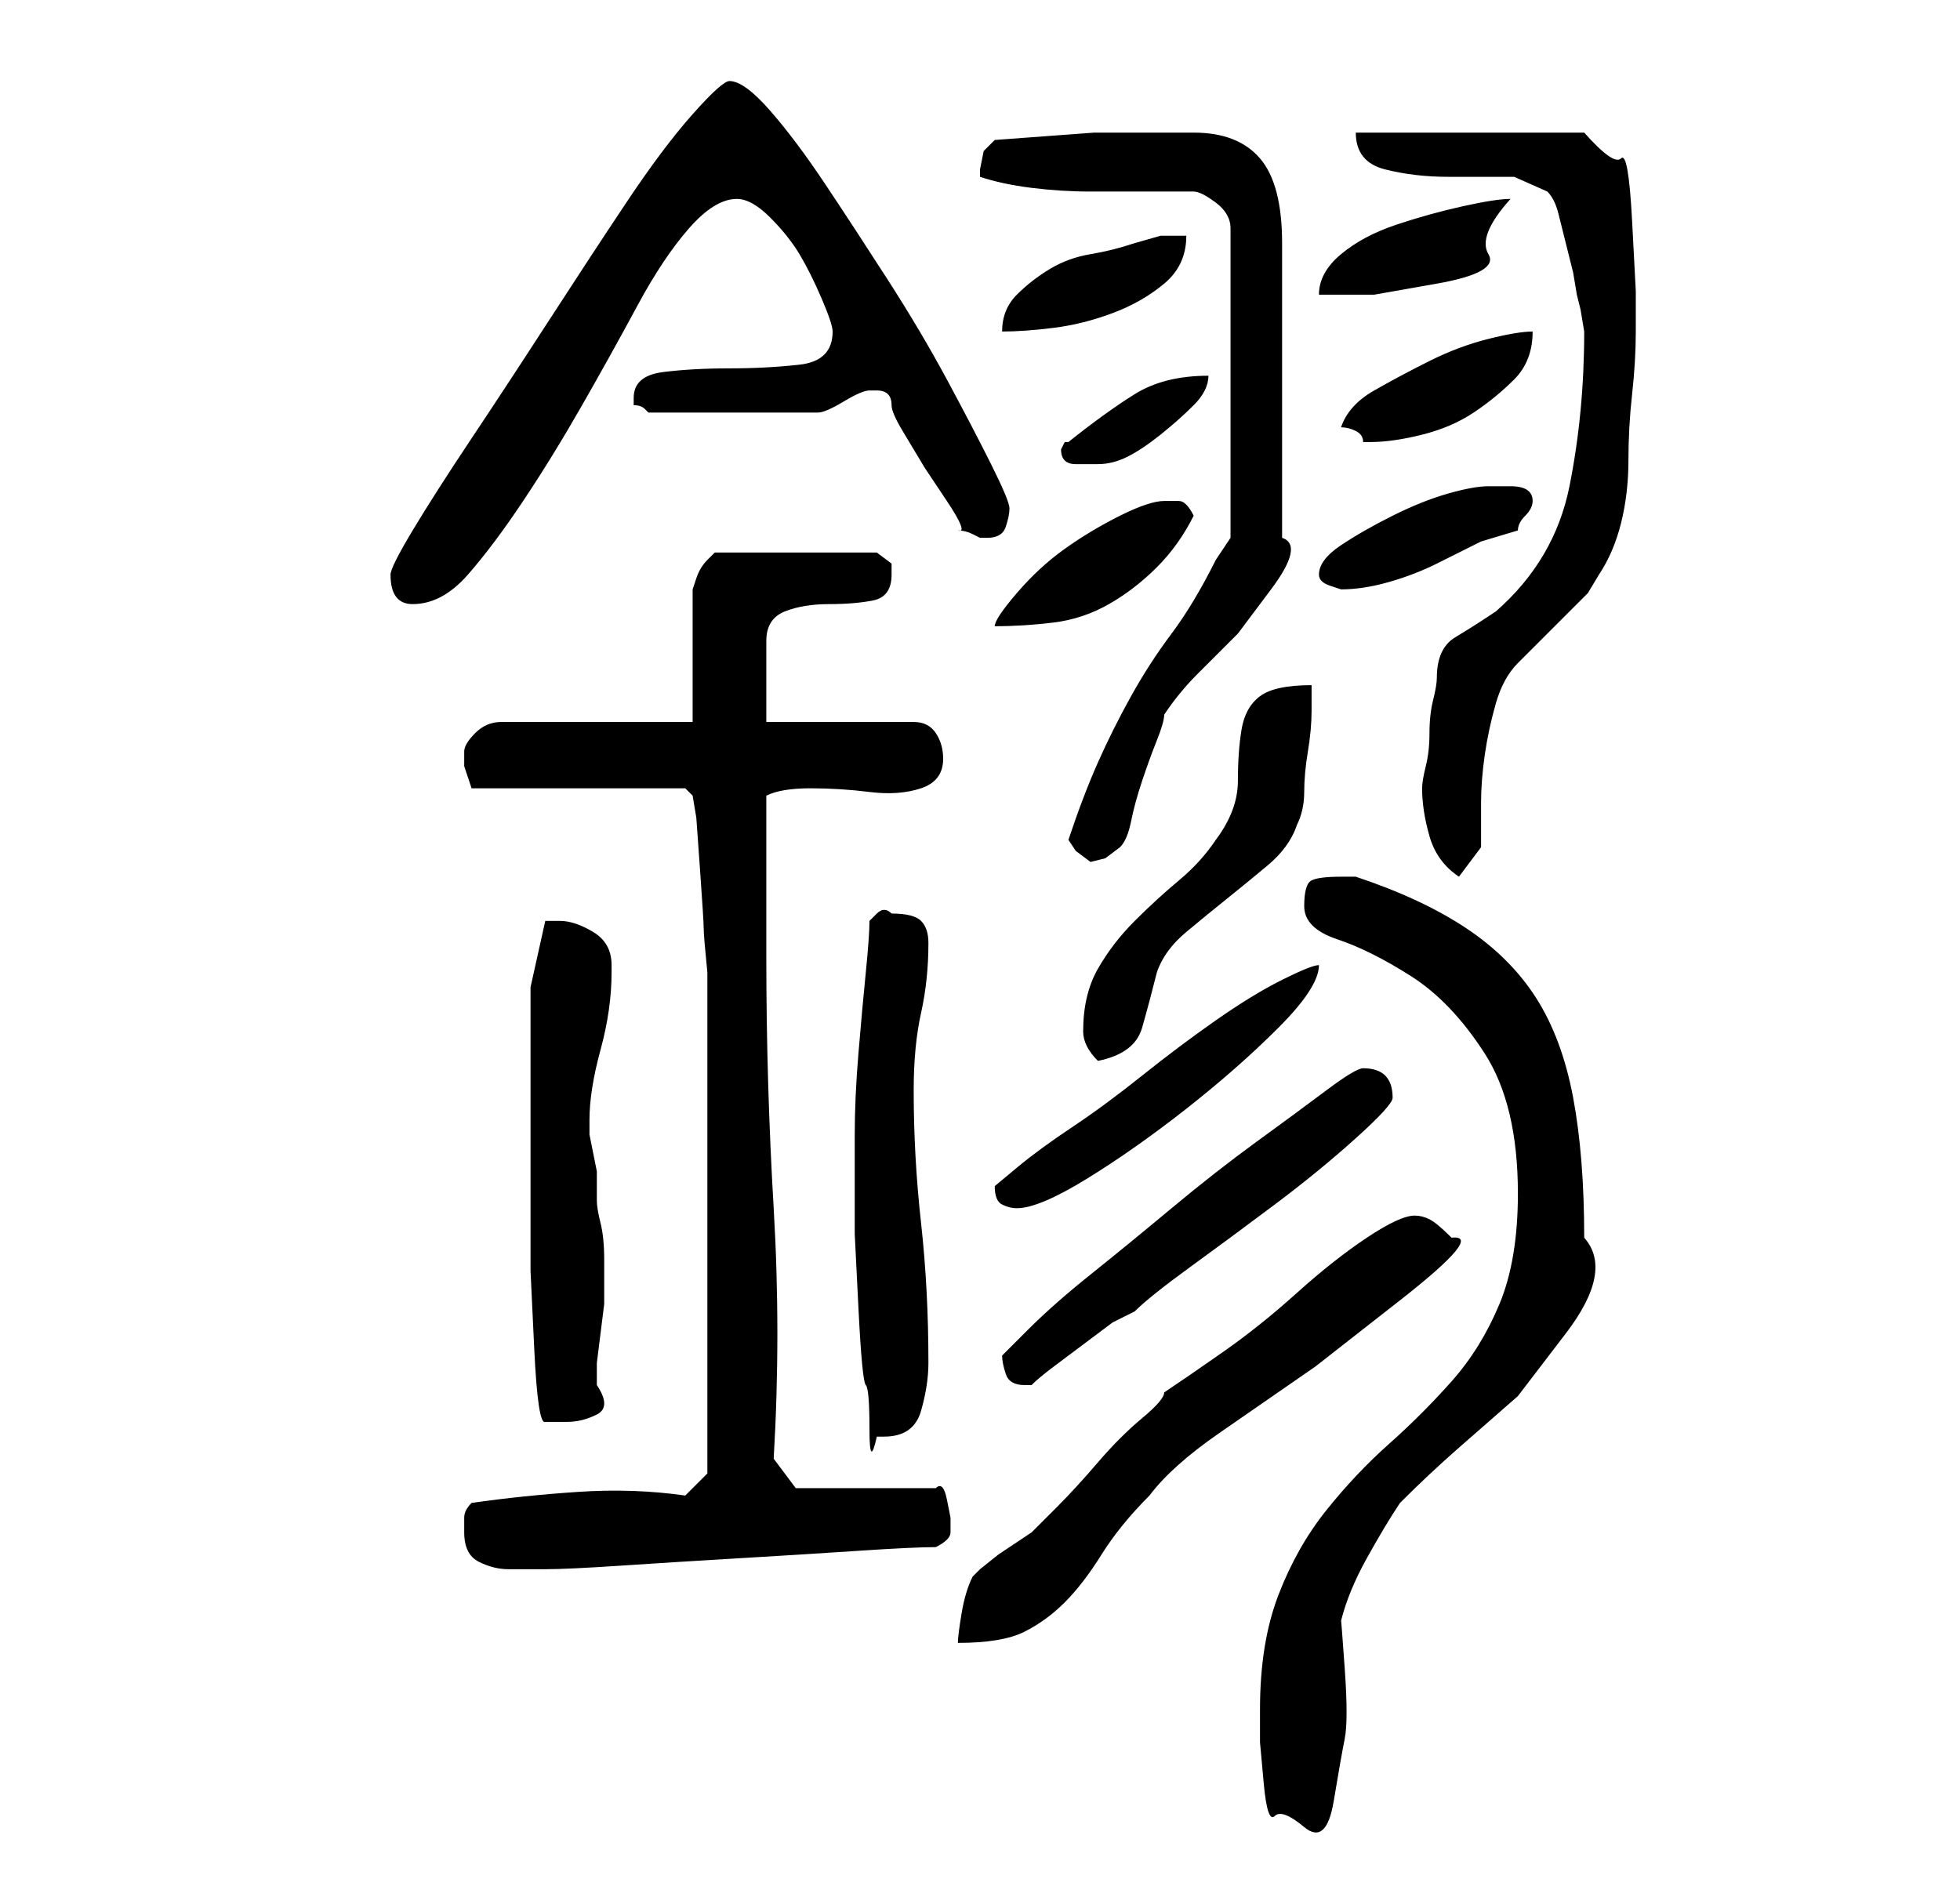 <?xml version="1.0" standalone="no"?>
<!DOCTYPE svg PUBLIC "-//W3C//DTD SVG 1.1//EN" "http://www.w3.org/Graphics/SVG/1.1/DTD/svg11.dtd" >
<svg xmlns="http://www.w3.org/2000/svg" xmlns:xlink="http://www.w3.org/1999/xlink" version="1.1" viewBox="-10 0 266 256">
   <path fill="currentColor"
d="M161 232v4.5t0.5 5.5t1.5 4.5t4 1.5t4 -3.5t1.5 -8.5t0 -9.5t-0.5 -6.5q1 -4 3.5 -8.5t4.5 -7.5q4 -4 8 -7.5l8 -7t6.5 -8.5t2.5 -13q0 -11 -1.5 -19t-5 -13.5t-9.5 -9.5t-15 -7h-2q-3 0 -4 0.5t-1 3.5t4.5 4.5t10 5t10 10.5t4.5 19q0 9 -2.5 15t-6.5 10.5t-8.5 8.5
t-8.5 9t-6.5 11.5t-2.5 15.5zM182 165q-2 0 -6.5 3t-9.5 7.5t-10 8t-8 5.5q0 1 -3 3.5t-6 6t-5.5 6l-3.5 3.5l-1.5 1l-3 2t-2.5 2l-1 1q-1 2 -1.5 5t-0.5 4q6 0 9 -1.5t5.5 -4t5 -6.5t6.5 -8q3 -4 9.5 -8.5l13 -9t11.5 -9t7 -8.5q-2 -2 -3 -2.5t-2 -0.5zM53 208q0 3 2 4t4 1
h2.5h2.5q3 0 10.5 -0.5t16 -1t16 -1t10.5 -0.5q2 -1 2 -2v-2t-0.5 -2.5t-1.5 -1.5h-19l-3 -4q1 -17 0 -34t-1 -34v-22q2 -1 6 -1t8 0.5t7 -0.5t3 -4q0 -2 -1 -3.5t-3 -1.5h-20v-11q0 -3 2.5 -4t6 -1t6 -0.5t2.5 -3.5v-1.5t-2 -1.5h-22l-0.5 0.5l-0.5 0.5q-1 1 -1.5 2.5
l-0.5 1.5v18h-26q-2 0 -3.5 1.5t-1.5 2.5v2l0.5 1.5l0.5 1.5h29l1 1l0.5 3t0.5 7t0.5 8t0.5 6v6v12v13v10v7v8.5v7.5v4l-3 3q-7 -1 -14.5 -0.5t-14.5 1.5q-1 1 -1 2v2zM106 161v6.5t0.5 10t1 10.5t0.5 6t1 1h1q4 0 5 -3.5t1 -6.5q0 -10 -1 -19t-1 -18q0 -6 1 -10.5t1 -9.5
q0 -2 -1 -3t-4 -1q-1 -1 -2 0l-1 1q0 2 -0.5 7t-1 11t-0.5 11v7zM62 152v10v10.5t0.5 10.5t1.5 10h1.5h1.5q2 0 4 -1t0 -4v-3t0.5 -4t0.5 -4v-3v-3q0 -3 -0.5 -5t-0.5 -3v-2v-2t-0.5 -2.5t-0.5 -2.5v-2q0 -4 1.5 -9.5t1.5 -10.5v-1q0 -3 -2.5 -4.5t-4.5 -1.5h-2l-2 9v3v5v6
v4zM126 184q0 1 0.5 2.5t2.5 1.5h1q1 -1 3 -2.5l4 -3l4 -3t3 -1.5q2 -2 7.5 -6t11.5 -8.5t11 -9t5 -5.5q0 -4 -4 -4q-1 0 -5 3t-9.5 7t-11.5 9t-11 9t-8.5 7.5zM125 161q0 2 1 2.5t2 0.5q3 0 9.5 -4t13.5 -9.5t12.5 -11t5.5 -8.5q-1 0 -5 2t-9 5.5t-10 7.5t-9.5 7t-7.5 5.5z
M137 140q0 1 0.5 2t1.5 2q5 -1 6 -4.5t2 -7.5q1 -3 4 -5.5t5.5 -4.5t5.5 -4.5t4 -5.5q1 -2 1 -4.5t0.5 -5.5t0.5 -5.5v-3.5q-5 0 -7 1.5t-2.5 4.5t-0.5 7t-3 8q-2 3 -5 5.5t-6 5.5t-5 6.5t-2 8.5zM183 107q0 3 1 6.5t4 5.5l3 -4v-6q0 -3 0.5 -6.5t1.5 -7t3 -5.5l2 -2l4 -4
l3.5 -3.5t1.5 -2.5q2 -3 3 -7t1 -8.5t0.5 -9t0.5 -8.5v-5.5t-0.5 -9.5t-1.5 -8.5t-5 -3.5h-31q0 4 4 5t8.5 1h9t4.5 2q1 1 1.5 3l1 4l1 4t0.5 3l0.5 2t0.5 3v0q0 11 -2 21t-10 17q-3 2 -5.5 3.5t-2.5 5.5q0 1 -0.5 3t-0.5 4.5t-0.5 4.5t-0.5 3zM135 114l1 1.5t2 1.5l2 -0.5
t2 -1.5q1 -1 1.5 -3.5t1.5 -5.5t2 -5.5t1 -3.5q2 -3 4.5 -5.5l5.5 -5.5t4.5 -6t1.5 -7v-40q0 -8 -3 -11.5t-9 -3.5h-13.5t-13.5 1l-1.5 1.5t-0.5 2.5v1q3 1 7 1.5t8 0.5h8h6q1 0 3 1.5t2 3.5v42l-1 1.5l-1 1.5q-3 6 -6 10t-5.5 8.5t-4.5 9t-4 10.5zM148 68q-2 0 -6 2
t-7.5 4.5t-6.5 6t-3 4.5q4 0 8 -0.5t7.5 -2.5t6.5 -5t5 -7q-1 -2 -2 -2h-2zM43 78q0 4 3 4q4 0 7.5 -4t7.5 -10t8 -13t7.5 -13.5t7 -10.5t6.5 -4q2 0 4.5 2.5t4 5t3 6t1.5 4.5q0 4 -4.5 4.5t-9.5 0.5t-9 0.5t-4 3.5v0.5v0.5q1 0 1.5 0.5l0.5 0.5h23q1 0 3.5 -1.5t3.5 -1.5h1
v0q1 0 1.5 0.5t0.5 1.5t1.5 3.5l3 5t3 4.5t1.5 4q1 0 2 0.5l1 0.5h0.5h0.5q2 0 2.5 -1.5t0.5 -2.5t-2.5 -6t-6 -11.5t-8 -13.5t-8.5 -13t-7.5 -10t-5.5 -4q-1 0 -5 4.5t-9 12t-10.5 16t-10.5 16t-8 12.5t-3 6zM169 78q0 1 1.5 1.5l1.5 0.5q3 0 6.5 -1t6.5 -2.5l6 -3t5 -1.5
q0 -1 1 -2t1 -2q0 -2 -3 -2h-3q-2 0 -5.5 1t-7.5 3t-7 4t-3 4zM134 61q0 2 2 2h3q2 0 4 -1t4.5 -3t4.5 -4t2 -4q-6 0 -10 2.5t-9 6.5h-0.5t-0.5 1zM172 58q1 0 2 0.5t1 1.5h1q3 0 7 -1t7 -3t5.5 -4.5t2.5 -6.5q-2 0 -6 1t-8 3t-7.5 4t-4.5 5zM151 32h-3.5t-3.5 1
q-3 1 -6 1.5t-5.5 2t-4.5 3.5t-2 5q3 0 7 -0.5t8 -2t7 -4t3 -6.5zM195 27q-2 0 -6.5 1t-9 2.5t-7.5 4t-3 5.5h7.5t8.5 -1.5t7 -4t3 -7.5z" />
</svg>
